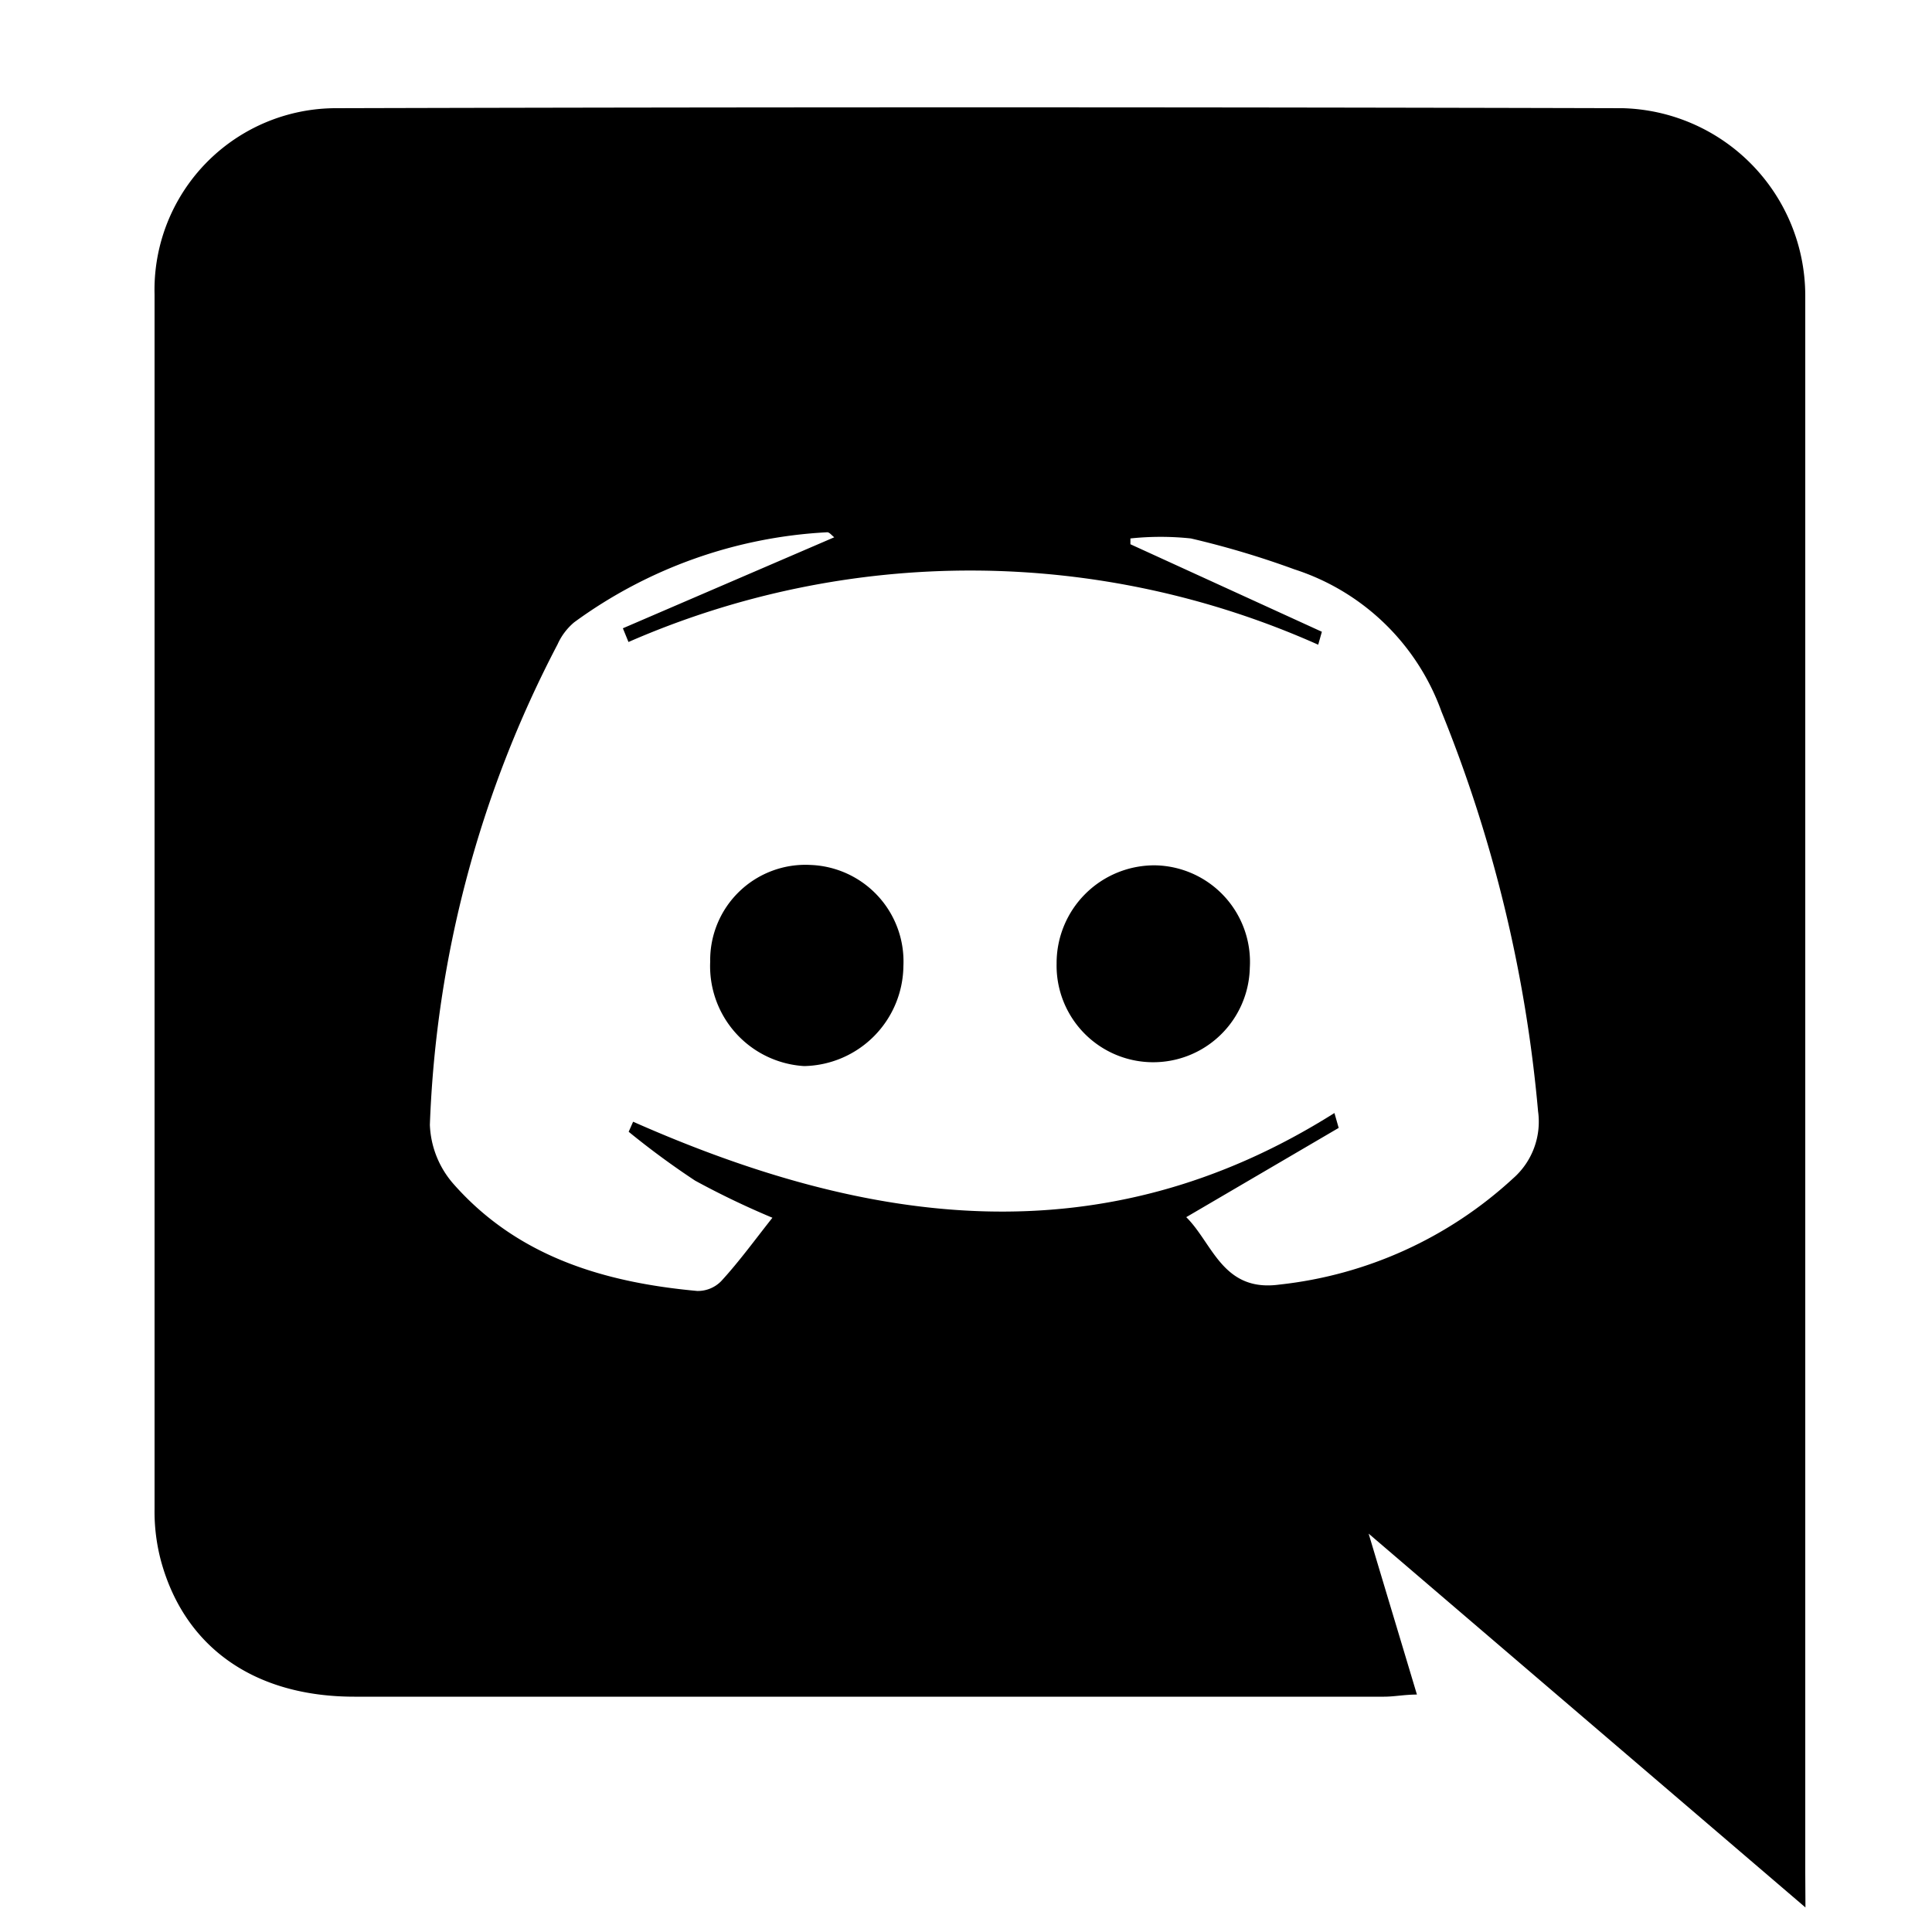 <svg id="Layer_1" data-name="Layer 1" xmlns="http://www.w3.org/2000/svg" viewBox="0 0 100 100"><path d="M93.45,98.73,70.84,79.38c.93,3.11,1.7,5.66,2.5,8.33-.64,0-1.17.11-1.7.11q-26.65,0-53.3,0c-5.16,0-8.77-2.54-10-7A9.88,9.88,0,0,1,8,78.11Q8,46.67,8,15.24A9.4,9.4,0,0,1,17.37,5.6Q50.69,5.51,84,5.6a9.71,9.71,0,0,1,9.44,9.69q0,40.8,0,81.61ZM32.53,33.23l-.29-.71,10.94-4.71c-.14-.11-.25-.26-.36-.26a24.31,24.31,0,0,0-13.1,4.66,3.18,3.18,0,0,0-.86,1.14,58.14,58.14,0,0,0-6.61,24.87,4.92,4.92,0,0,0,1.23,3.07c3.32,3.76,7.8,5.09,12.61,5.53a1.69,1.69,0,0,0,1.24-.51c.92-1,1.74-2.13,2.65-3.28a43,43,0,0,1-4-1.92,42.22,42.22,0,0,1-3.44-2.53l.23-.52c12.14,5.37,24.25,7.15,36.3-.45l.22.77L61.4,63c1.37,1.35,1.88,3.89,4.82,3.49A21.2,21.2,0,0,0,78.31,61a3.9,3.9,0,0,0,1.3-3.48,71.82,71.82,0,0,0-5-20.69A12,12,0,0,0,67,29.47a45.79,45.79,0,0,0-5.36-1.6,14.84,14.84,0,0,0-3.13,0l0,.3,9.91,4.53-.19.67A44.16,44.16,0,0,0,32.53,33.23Z"/><path d="M46.76,50a5.24,5.24,0,0,1-5.14,5.18,5.18,5.18,0,0,1-4.86-5.41,4.93,4.93,0,0,1,5.2-5A5,5,0,0,1,46.76,50Z"/><path d="M59.82,44.79a5,5,0,0,1,4.87,5.3,5,5,0,1,1-10-.22A5.06,5.06,0,0,1,59.82,44.79Z"/></svg>
